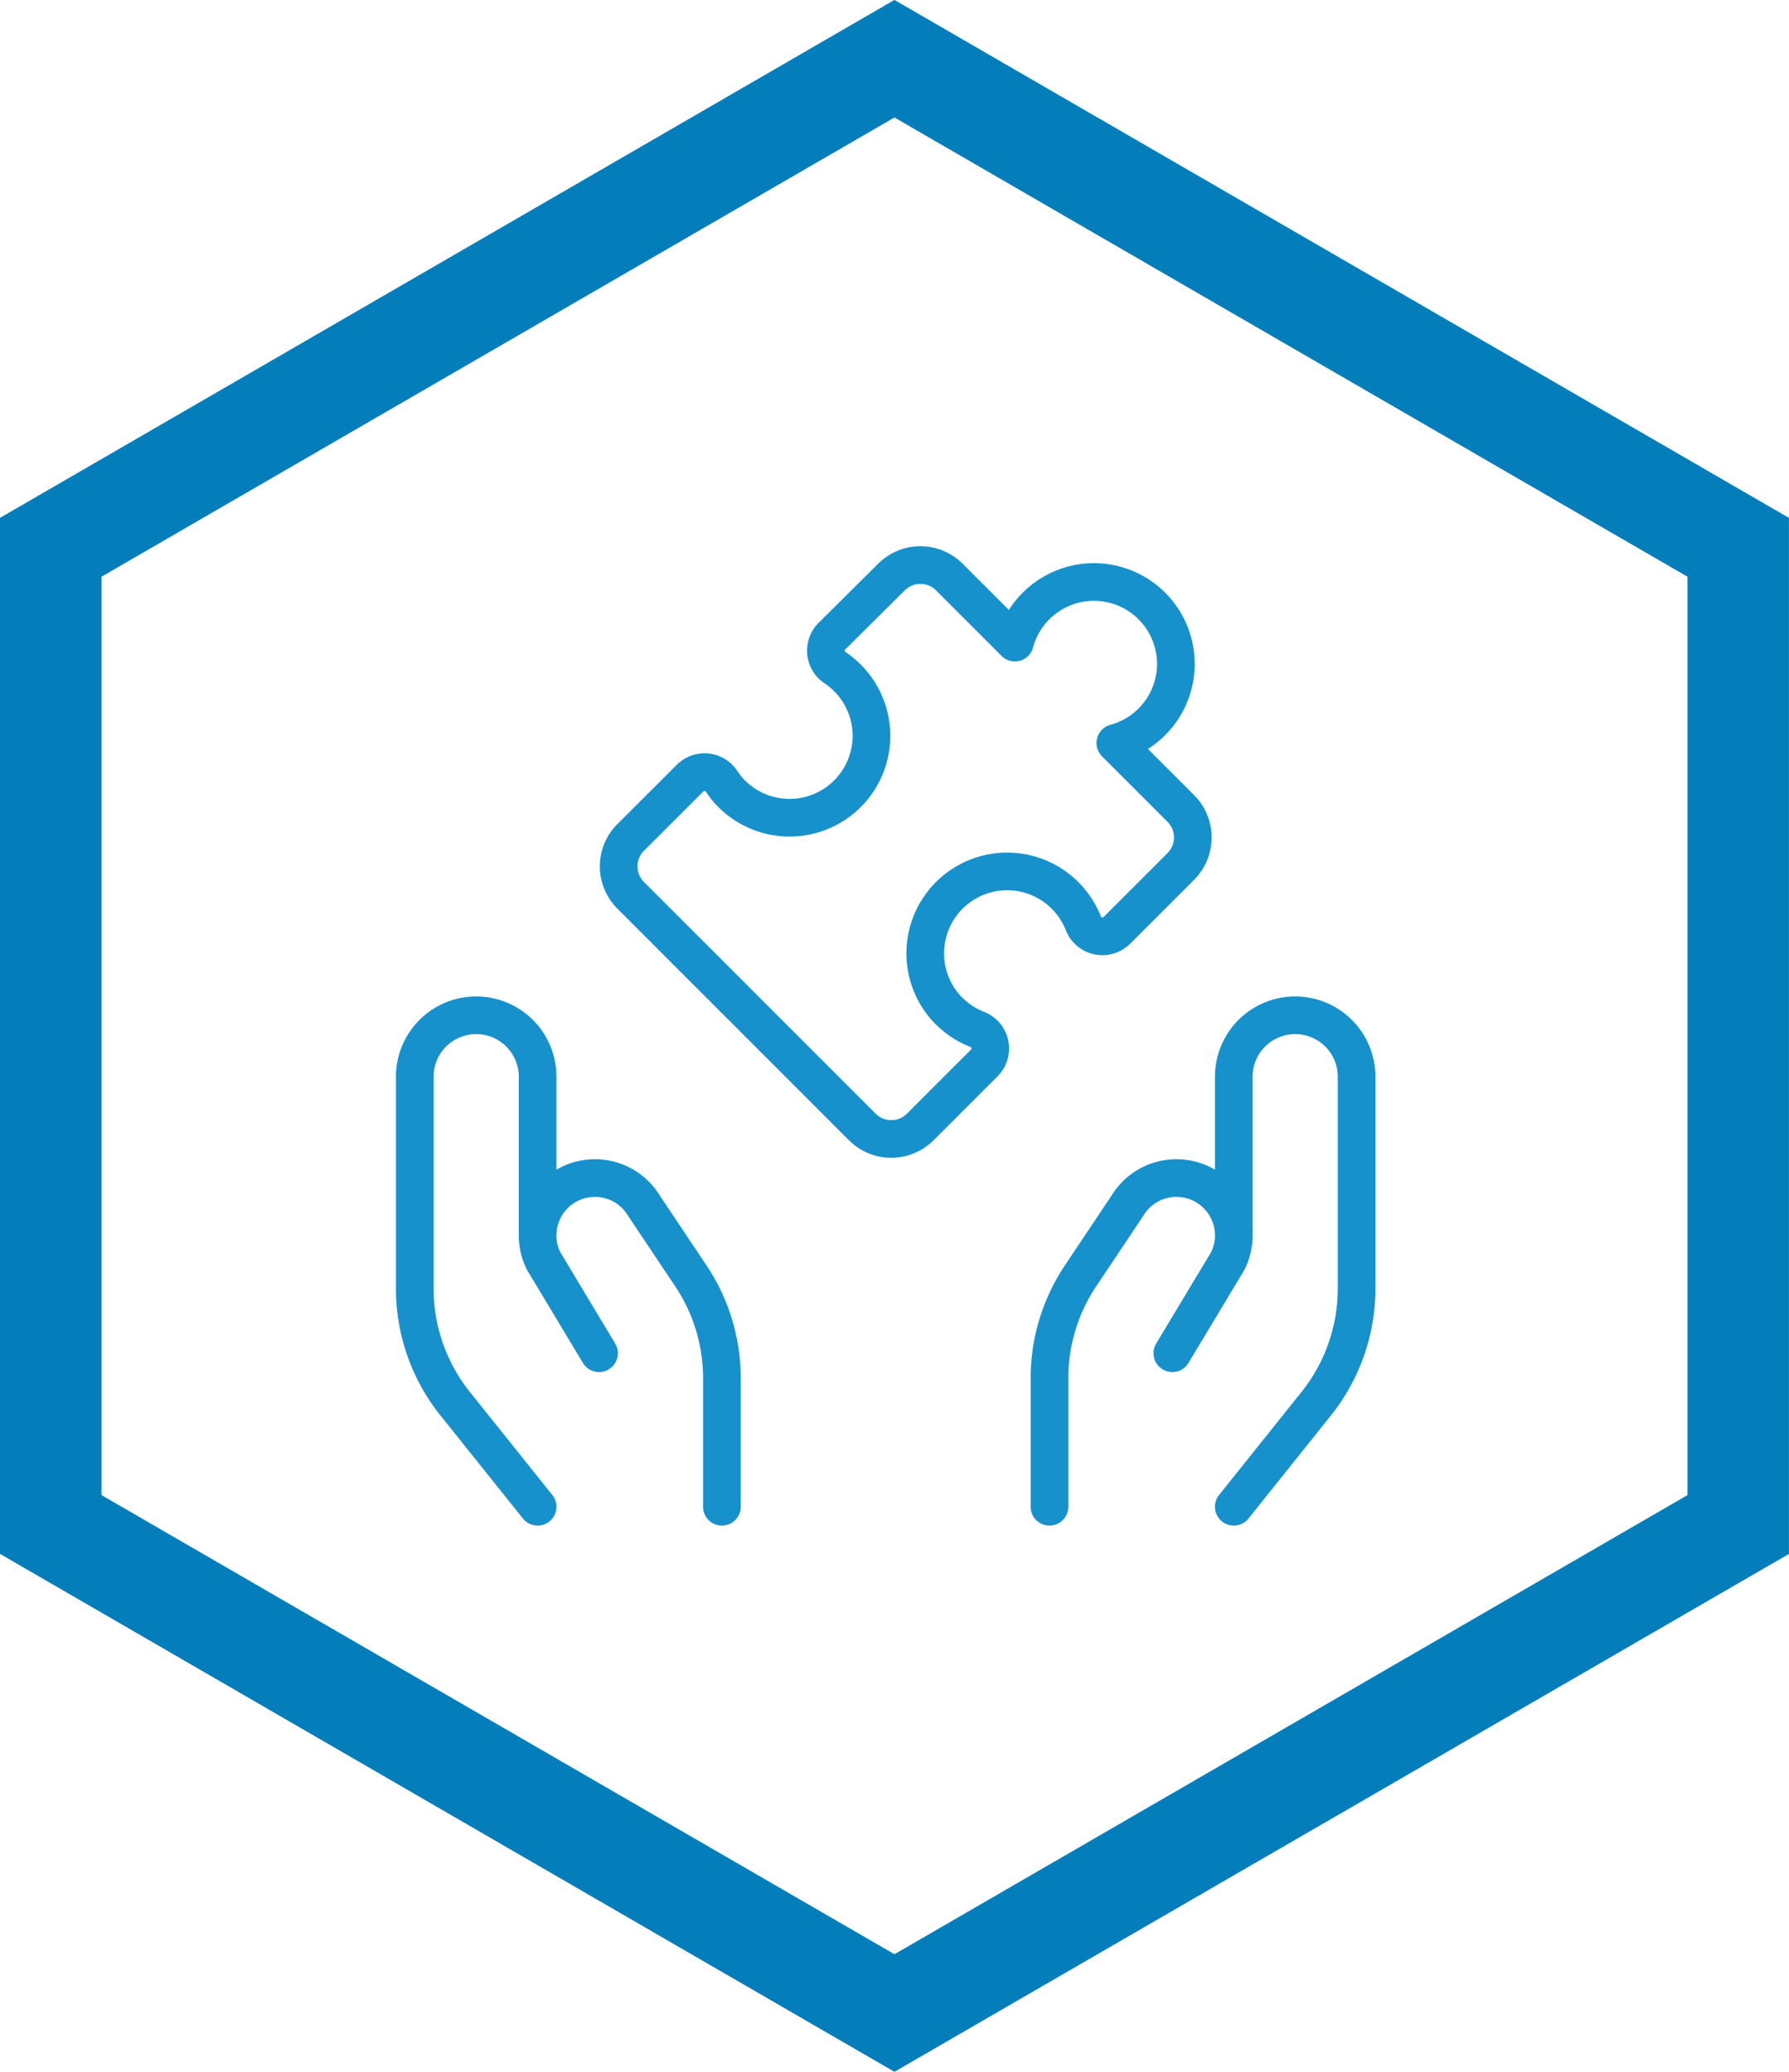 <svg xmlns="http://www.w3.org/2000/svg" width="95" height="110" viewBox="0 0 95 110">
  <g id="EnterpriseArchitecture" transform="translate(-582.967 -1403)">
    <path id="Path_3641" data-name="Path 3641" d="M418.521,477.873l-47.5-27.5V395.369l47.5-27.5,47.5,27.5v55.008Zm-42.107-30.62,42.107,24.377,42.113-24.377v-48.76l-42.113-24.382-42.107,24.382Z" transform="translate(211.943 1035.127)" fill="#047ebb"/>
    <path id="Shape_213" data-name="Shape 213" d="M715.524,198.095l-4.38-5.473A9.781,9.781,0,0,1,709,186.506V175.262A3.263,3.263,0,0,1,712.262,172h0a3.263,3.263,0,0,1,3.262,3.262v8.155" transform="translate(-104.008 1284.905)" fill="none" stroke="#1791cc" stroke-linecap="round" stroke-linejoin="round" stroke-width="2"/>
    <path id="Shape_214" data-name="Shape 214" d="M721.786,193.427v-6.819a9.772,9.772,0,0,0-1.646-5.436l-2.486-3.718a3.043,3.043,0,0,0-4.3-.968h0a3.045,3.045,0,0,0-1.033,3.895l2.94,4.893" transform="translate(-100.484 1289.573)" fill="none" stroke="#1791cc" stroke-linecap="round" stroke-linejoin="round" stroke-width="2"/>
    <path id="Shape_215" data-name="Shape 215" d="M729,198.095l4.379-5.473a9.794,9.794,0,0,0,2.144-6.115V175.262A3.263,3.263,0,0,0,732.262,172h0A3.263,3.263,0,0,0,729,175.262v8.155" transform="translate(-80.517 1284.905)" fill="none" stroke="#1791cc" stroke-linecap="round" stroke-linejoin="round" stroke-width="2"/>
    <path id="Shape_216" data-name="Shape 216" d="M724.5,193.427v-6.819a9.773,9.773,0,0,1,1.646-5.436l2.485-3.718a3.043,3.043,0,0,1,4.3-.968h0a3.043,3.043,0,0,1,1.035,3.895l-2.942,4.893" transform="translate(-85.803 1289.573)" fill="none" stroke="#1791cc" stroke-linecap="round" stroke-linejoin="round" stroke-width="2"/>
    <path id="Shape_217" data-name="Shape 217" d="M731.53,184.695a4.349,4.349,0,1,1,7.126-4.664,1.087,1.087,0,0,0,1.781.372l3.395-3.394a2.176,2.176,0,0,0,0-3.075l-3.479-3.479a4.349,4.349,0,1,0-5.334-5.33l-3.479-3.479a2.172,2.172,0,0,0-3.075,0l-3.16,3.136a1.085,1.085,0,0,0,.167,1.677A4.349,4.349,0,1,1,720,173.17a4.21,4.21,0,0,1-.552-.676,1.086,1.086,0,0,0-1.679-.17l-3.151,3.144a2.172,2.172,0,0,0,0,3.075l12.3,12.3a2.176,2.176,0,0,0,3.075,0l3.4-3.4a1.087,1.087,0,0,0-.372-1.781,4.294,4.294,0,0,1-1.487-.972Z" transform="translate(-98.16 1271.993)" fill="none" stroke="#1791cc" stroke-linecap="round" stroke-linejoin="round" stroke-width="2"/>
  </g>
</svg>
